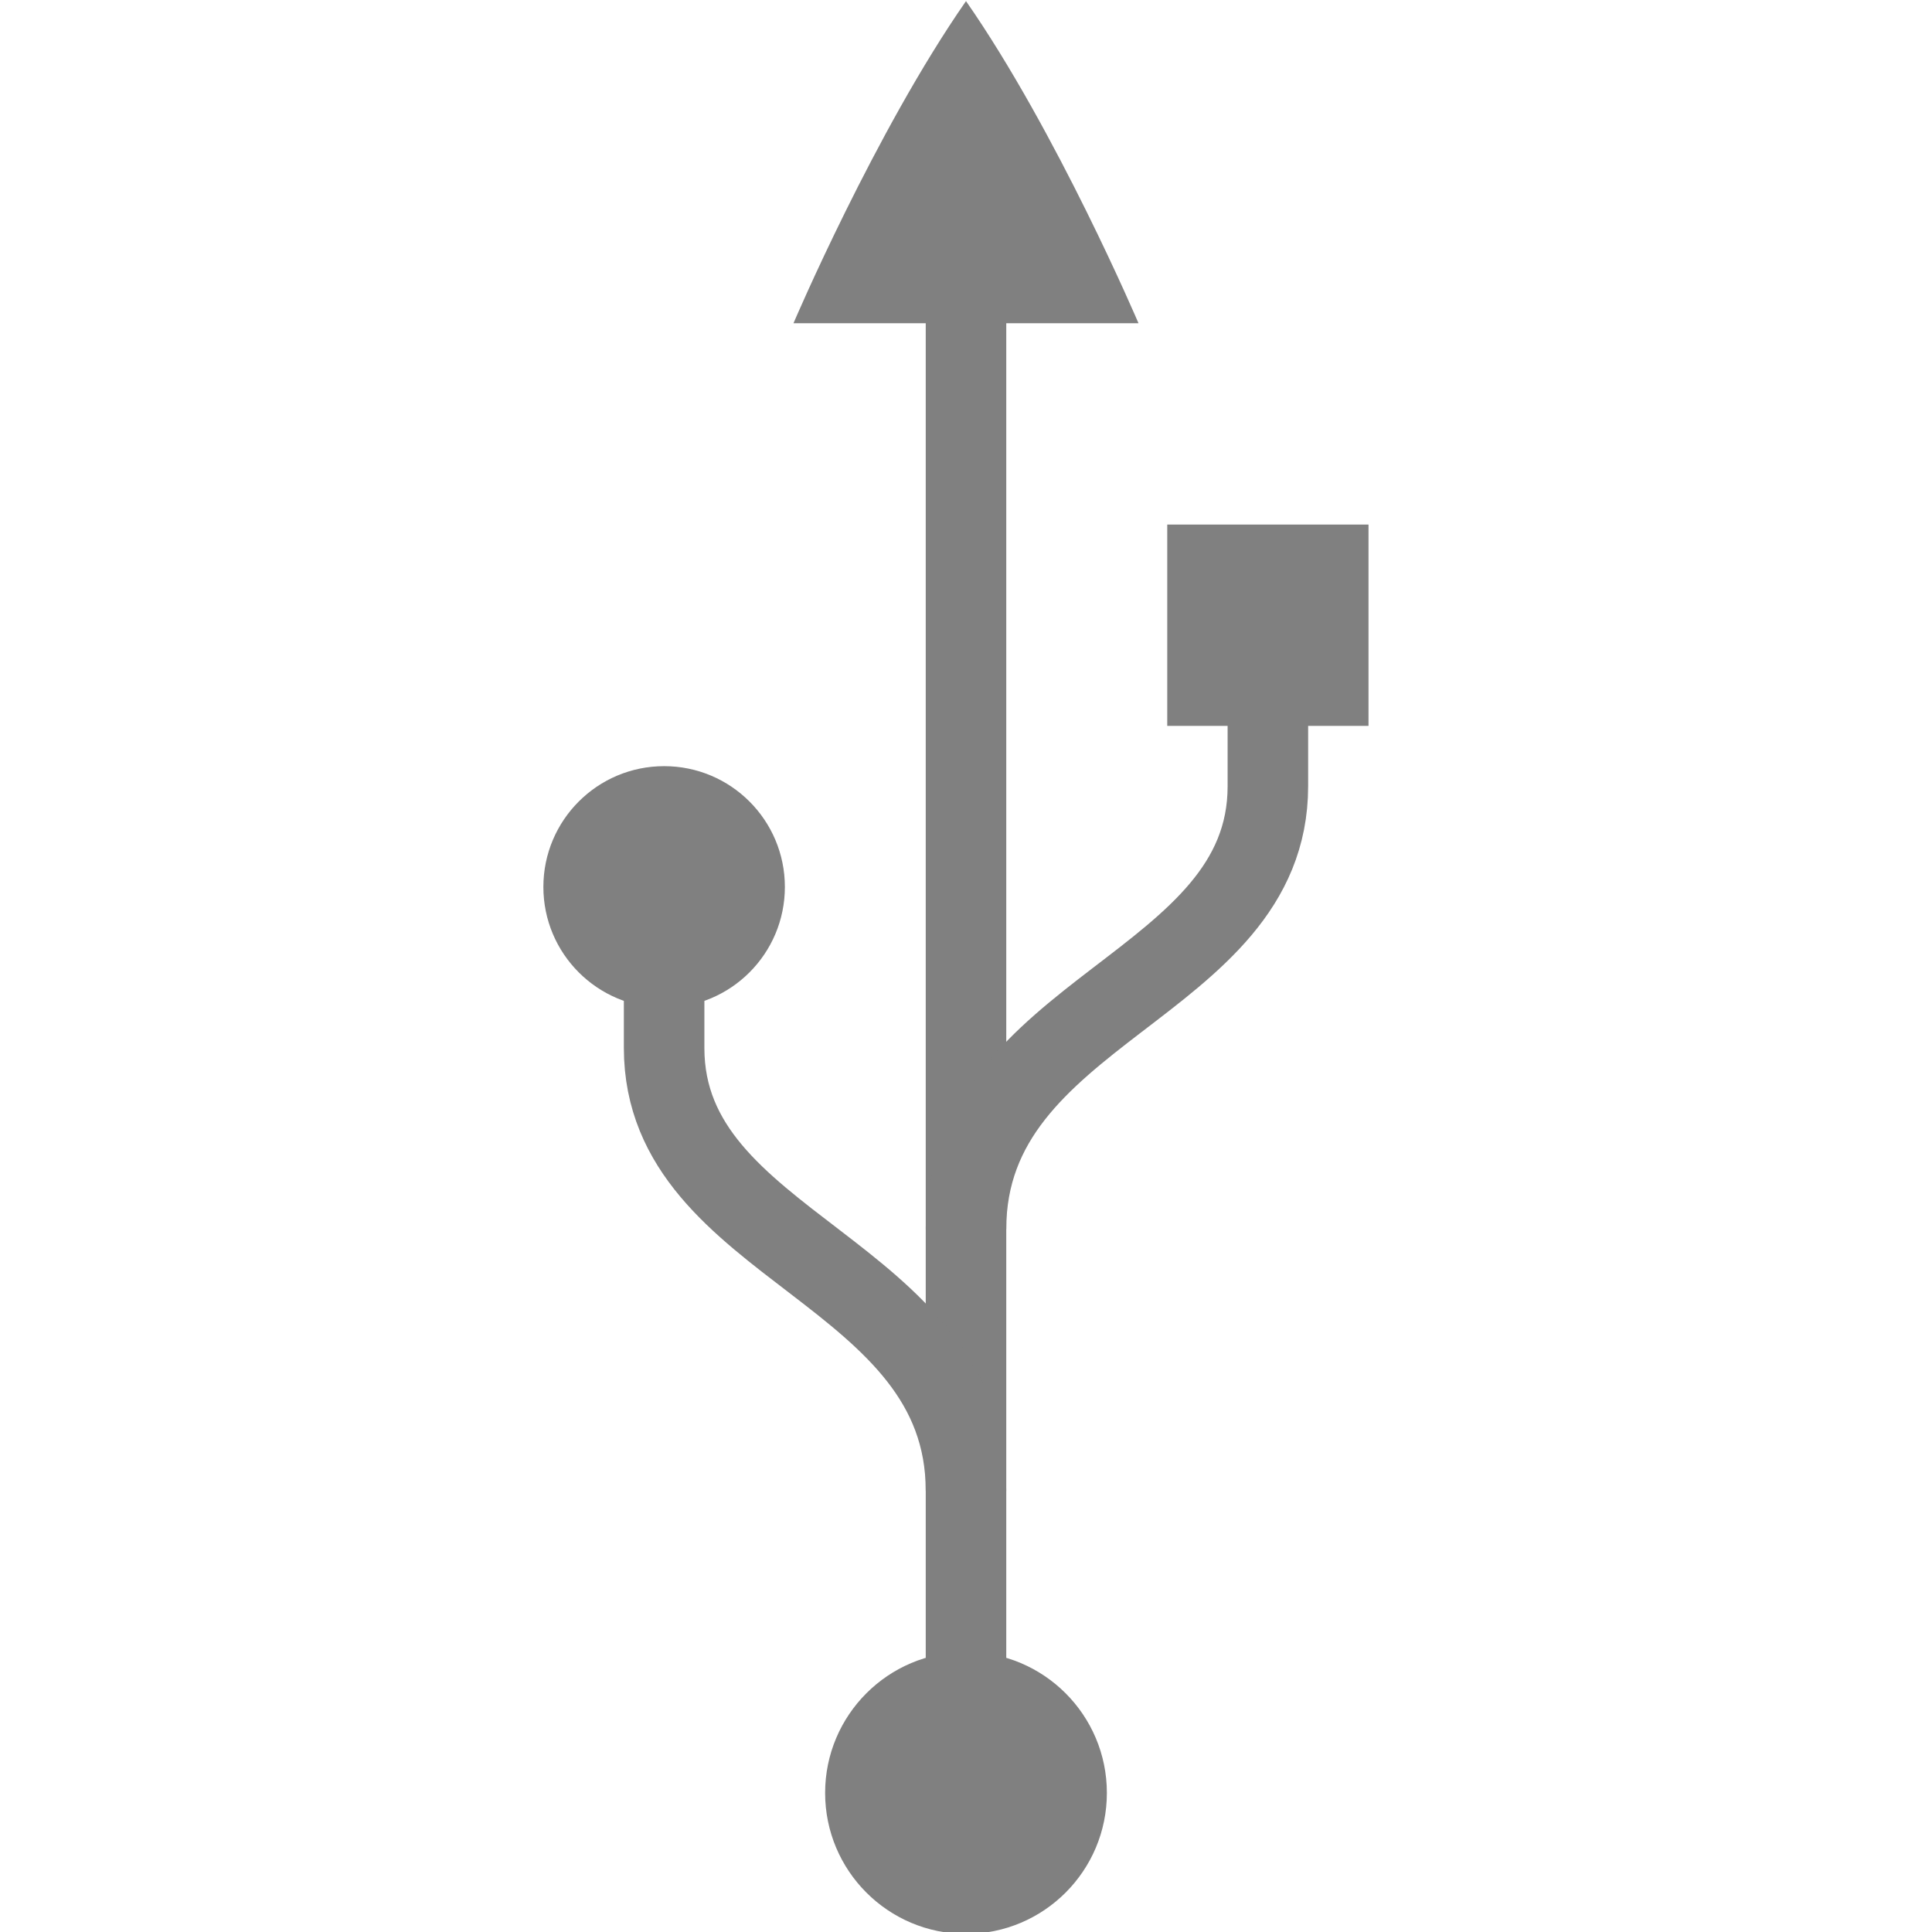<svg xmlns="http://www.w3.org/2000/svg" xmlns:svg="http://www.w3.org/2000/svg" id="svg4874" width="96" height="96" version="1.1" viewBox="0 0 96 96"><g id="layer1" transform="translate(67.857,-78.505)"><g id="g4845" transform="matrix(0,-1,-1,0,373.505,516.505)" style="display:inline"><g id="g4778" transform="matrix(-1,0,0,1,575.943,-611)"><g id="g4780" transform="matrix(-1,0,0,1,576,611)" style="display:inline"><rect style="color:#000;display:inline;overflow:visible;visibility:visible;fill:none;stroke:none;stroke-width:4;marker:none;enable-background:accumulate" id="rect4782" width="96.038" height="96" x="-438.002" y="345.362" transform="scale(-1,1)"/><path style="color:#000;display:inline;overflow:visible;visibility:visible;fill:gray;fill-opacity:1;fill-rule:nonzero;stroke:none;stroke-width:3.001;marker:none;enable-background:accumulate" id="path4198" d="m 421.996,401.935 0,-17.144 c 0,0 9.504,4.047 16.006,8.571 -6.503,4.524 -16.006,8.572 -16.006,8.572 z"/><rect style="color:#000;display:inline;overflow:visible;visibility:visible;opacity:1;fill:gray;fill-opacity:1;fill-rule:nonzero;stroke:none;stroke-width:4.001;stroke-linecap:butt;stroke-linejoin:miter;stroke-miterlimit:4;stroke-dasharray:none;stroke-dashoffset:0;stroke-opacity:1;marker:none;enable-background:accumulate" id="rect4192" width="10" height="10.004" x="-383.362" y="-411.992" transform="matrix(0,-1,-1,0,0,0)"/><ellipse style="color:#000;display:inline;overflow:visible;visibility:visible;opacity:1;fill:gray;fill-opacity:1;fill-rule:nonzero;stroke:none;stroke-width:4.001;stroke-linecap:butt;stroke-linejoin:miter;stroke-miterlimit:4;stroke-dasharray:none;stroke-dashoffset:0;stroke-opacity:1;marker:none;enable-background:accumulate" id="path4194" cx="-408.362" cy="-393.985" rx="6" ry="6.002" transform="matrix(0,-1,-1,0,0,0)"/><ellipse id="ellipse4196" cx="-393.362" cy="-348.967" rx="7" ry="7.003" transform="matrix(0,-1,-1,0,0,0)" style="color:#000;display:inline;overflow:visible;visibility:visible;opacity:1;fill:gray;fill-opacity:1;fill-rule:nonzero;stroke:none;stroke-width:4.001;stroke-linecap:butt;stroke-linejoin:miter;stroke-miterlimit:4;stroke-dasharray:none;stroke-dashoffset:0;stroke-opacity:1;marker:none;enable-background:accumulate"/><path style="color:#000;display:inline;overflow:visible;visibility:visible;opacity:1;fill:none;fill-opacity:1;fill-rule:nonzero;stroke:gray;stroke-width:4.001;stroke-linecap:butt;stroke-linejoin:miter;stroke-miterlimit:4;stroke-dasharray:none;stroke-dashoffset:0;stroke-opacity:1;marker:none;enable-background:accumulate" id="path4199" d="m 422.997,393.362 -70.028,0"/><path style="color:#000;display:inline;overflow:visible;visibility:visible;opacity:1;fill:none;fill-opacity:1;fill-rule:nonzero;stroke:gray;stroke-width:4.001;stroke-linecap:butt;stroke-linejoin:miter;stroke-miterlimit:4;stroke-dasharray:none;stroke-dashoffset:0;stroke-opacity:1;marker:none;enable-background:accumulate" id="path4201" d="m 363.973,393.362 c 11.004,0 12.005,15 22.009,15 l 4.002,0"/><path id="path4203" d="m 376.978,393.362 c 11.004,0 12.005,-15 22.009,-15 l 4.002,0" style="color:#000;display:inline;overflow:visible;visibility:visible;opacity:1;fill:none;fill-opacity:1;fill-rule:nonzero;stroke:gray;stroke-width:4.001;stroke-linecap:butt;stroke-linejoin:miter;stroke-miterlimit:4;stroke-dasharray:none;stroke-dashoffset:0;stroke-opacity:1;marker:none;enable-background:accumulate"/></g></g></g></g></svg>